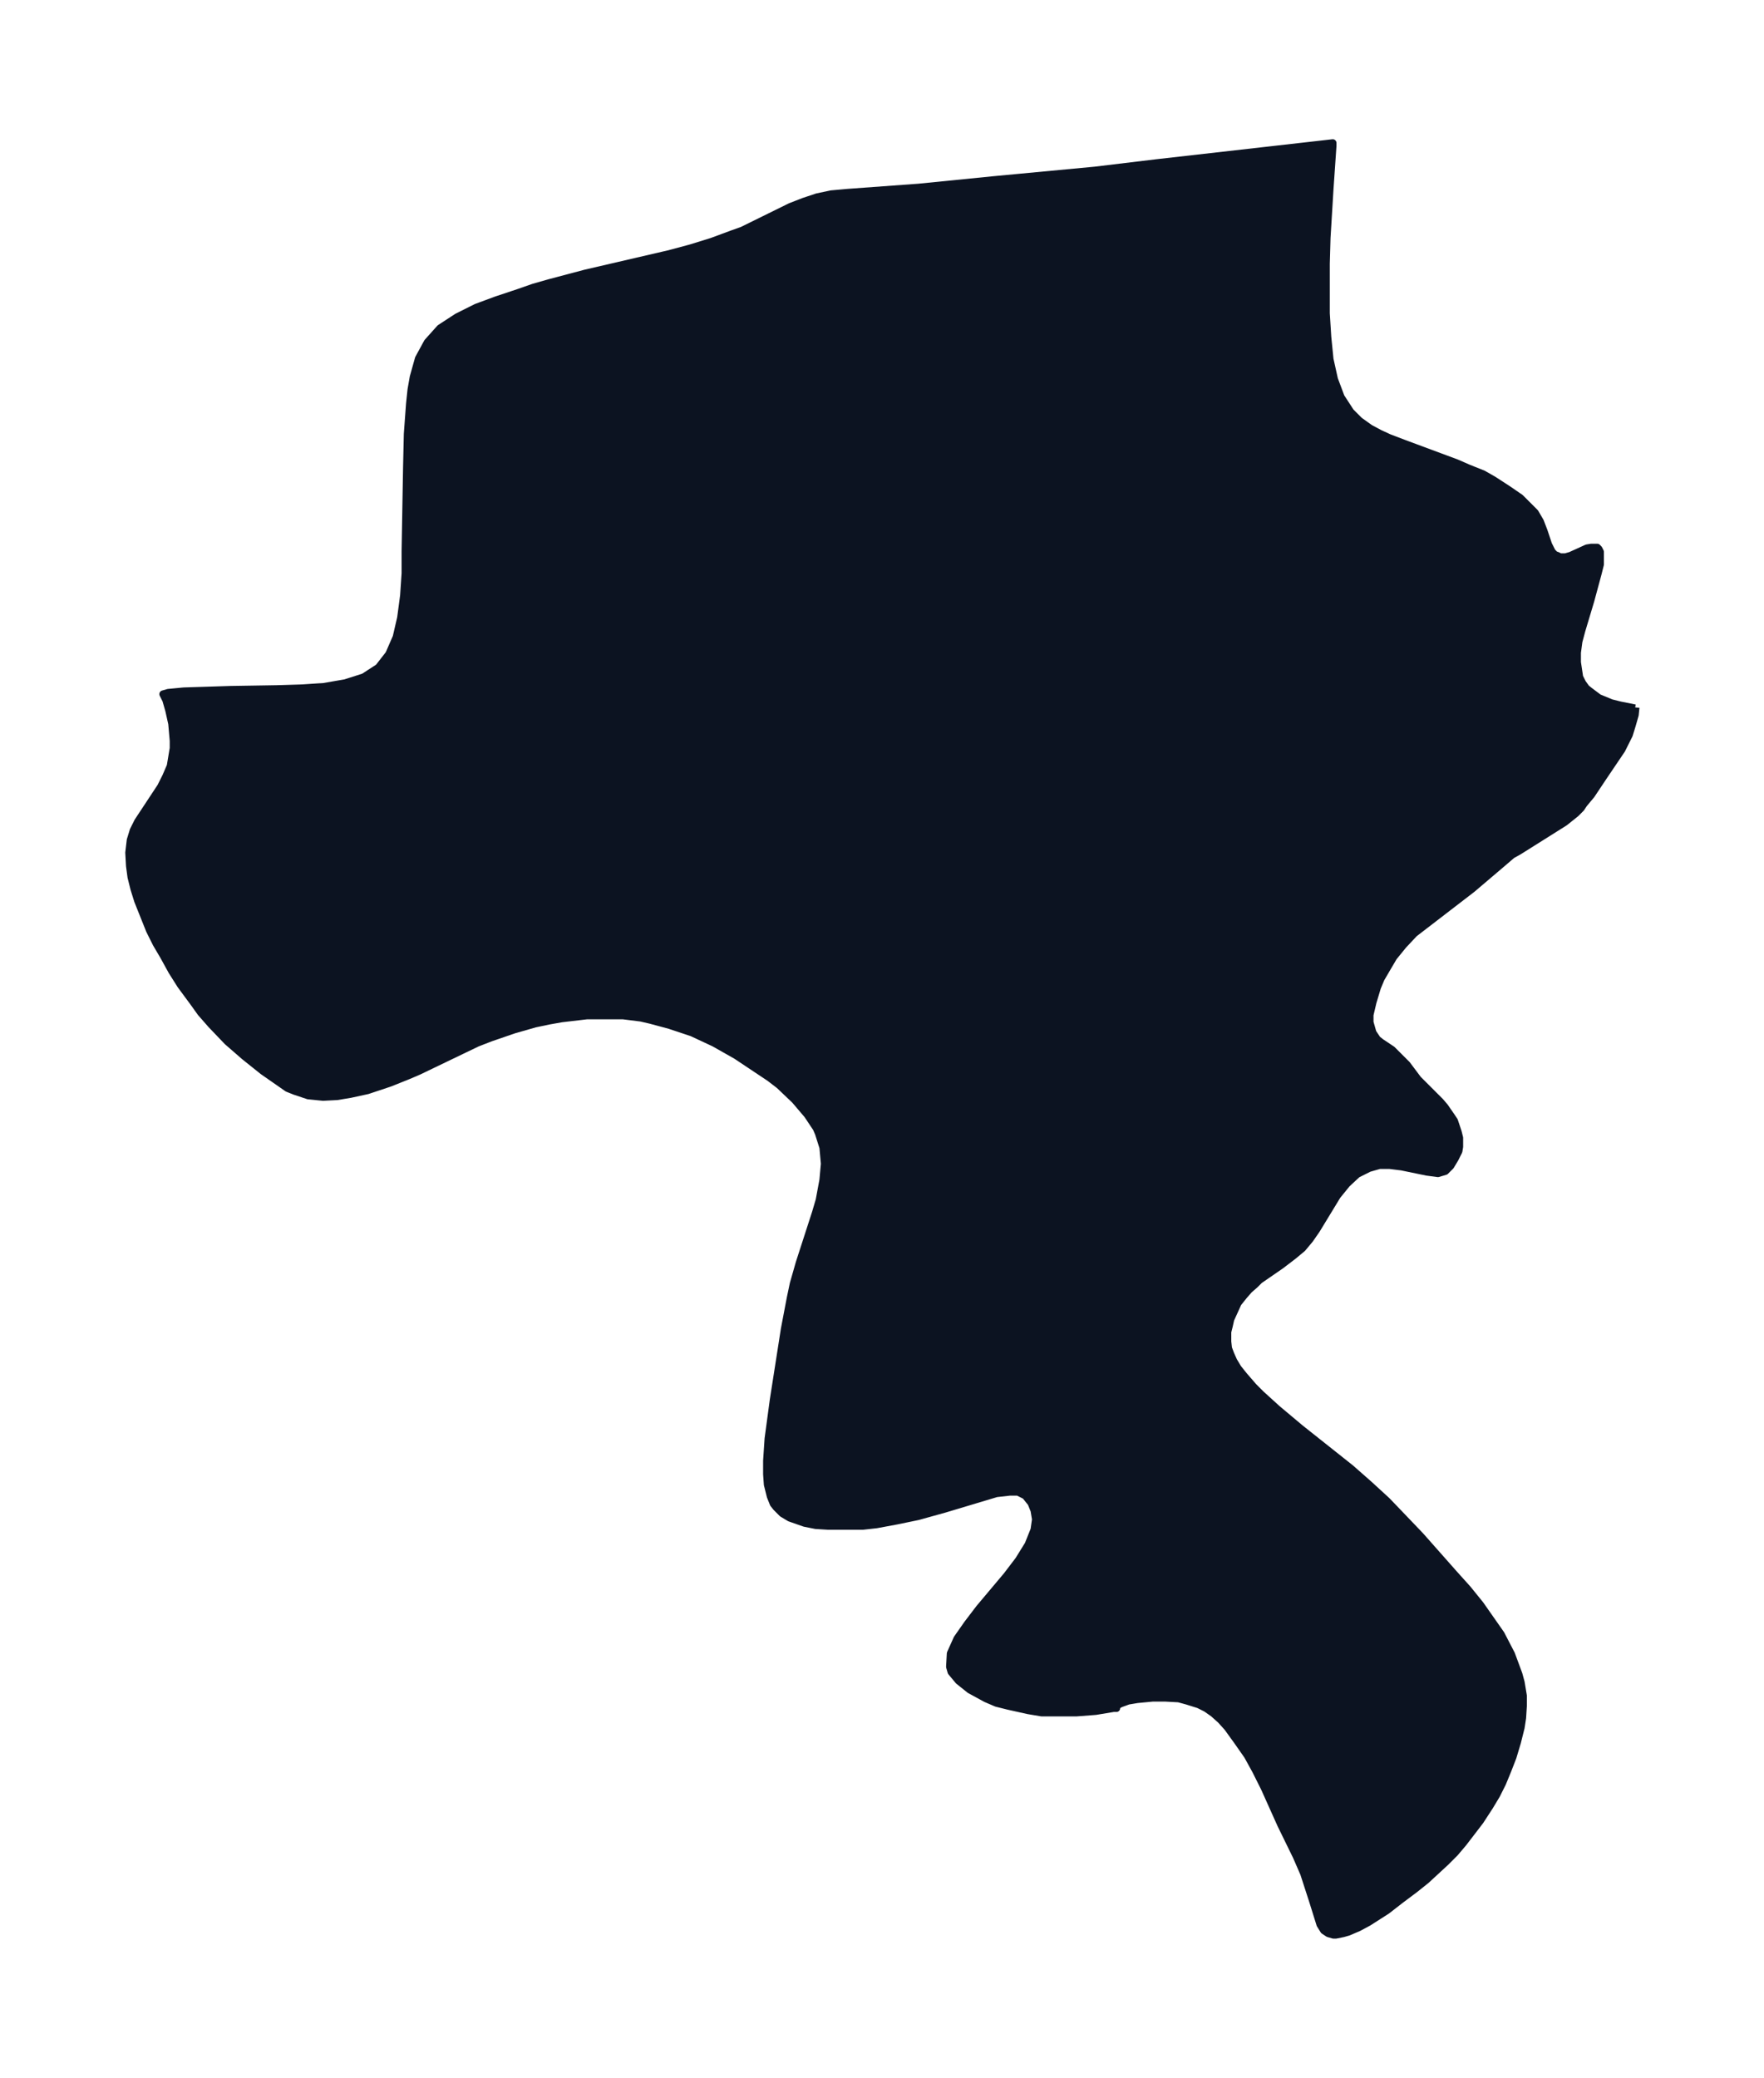 <svg xmlns="http://www.w3.org/2000/svg" xmlns:xlink="http://www.w3.org/1999/xlink" width="317.5" height="374" viewBox="0 0 238.1 280.5"><defs><style>*{stroke-linejoin:round;stroke-linecap:butt}</style></defs><g id="figure_1"><path id="patch_1" fill="none" d="M0 280.5h238.1V0H0z"/><g id="axes_1"><g id="PatchCollection_1"><defs><path id="m217cd0de6b" stroke="#0c1321" d="m220.8-185-.1 1-.4 1.4-.4 1.3-.5 1-.5 1-2.5 3.7-1.6 2.4-1 1.2-.4.6-.7.7-1.5 1.2-6.2 3.9-.9.5-1.4 1.2-4 3.4-7.8 6-1.5 1.6-1.3 1.6-1 1.7-.7 1.2-.5 1.2-.6 2-.4 1.7v1l.4 1.4.6.9.5.4 1.5 1 1 1 1 1 1.5 2 1 1 2 2 .6.7.9 1.3.4.6.5 1.5.2.8v1.2l-.1.6-.5 1-.6 1-.7.7-1 .3-1.5-.2-3.4-.7-1.6-.2h-1.4l-1.4.4-1.6.8-1.4 1.3-1.3 1.6-2.8 4.6-.9 1.3-1 1.2-1.2 1-1.7 1.3-2.9 2-.6.6-.8.7-.7.8-.8 1-.5 1.1-.5 1.1-.2.9-.2.8v1.3l.1.9.3.8.4.9.6 1 .8 1 1.3 1.5 1 1 2.2 2 3.1 2.6 6.8 5.4 2.5 2.2 2.4 2.2 2.3 2.4 2.2 2.3 4.6 5.2 1.8 2 1.7 2.1 1.4 2 1.4 2 1.4 2.7 1 2.7.3 1.1.3 1.8v1.4l-.1 1.6-.2 1.3-.5 2-.6 2-.7 1.8-.7 1.7-.8 1.6-.9 1.5-1.3 2-1.3 1.7-1 1.3-1.1 1.3-1.3 1.3-2.6 2.4-1.5 1.2-2 1.5-1.8 1.4-2.5 1.6-1.3.7-1.4.6-.7.2-1 .2h-.3l-.7-.2-.6-.4-.5-.8-1-3.2-1.2-3.7-1-2.3-2.1-4.3-2.2-4.9-1.2-2.4-1.1-2-1.4-2-1.3-1.8-.9-1-1-.9-1-.7-1-.5-1.6-.5-1.1-.3-1.8-.1h-1.7l-2.1.2-1.2.2-1.1.4-.5.3v.3h-.4l-2.4.4-2.6.2h-4.7l-1.8-.3-2.7-.6-1.6-.4-1.4-.6-2.2-1.2-1.5-1.2-1-1.2-.2-.7.1-1.8.9-2 1.4-2 1.6-2.1 3.7-4.4 1.6-2.1 1.3-2.1.8-2 .2-1.4-.2-1.2-.4-1-.8-1-1-.5h-1.1l-1.8.2-1 .3-6 1.8-3.6 1-2.9.6-2.7.5-1.8.2h-4.8l-1.6-.1-1.5-.3-2-.7-1-.6-.8-.8-.4-.5-.4-1-.4-1.6-.1-1.4v-1.8l.2-3 .7-5.2 1.5-9.6.8-4.2.4-1.9.8-2.8 2.2-6.8.5-1.7.5-2.7.2-2.2-.2-2.2-.6-1.9-.3-.7-1.2-1.8-1.7-2-2.1-2-1.3-1-3-2-1.5-1-3-1.7-1.5-.7-1.5-.7-3-1-2.6-.7-1.3-.3-2.4-.3h-4.9l-3.4.4-1.7.3-1.9.4-2.8.8-3.2 1.1-1.8.7-7.9 3.8-1.4.6-2.5 1-3 1-2.3.5-1.8.3-1.9.1-2-.2-.6-.2-1.2-.4-1-.4-1-.7-2.3-1.6-2.5-2-2.3-2-2.2-2.3-1.4-1.6-1-1.4-1.7-2.3-1.2-1.9-1.1-2-1-1.7-.9-1.8-1-2.5-.6-1.5-.5-1.6-.4-1.6-.2-1.5-.1-1.8.2-1.7.4-1.3.6-1.2 3.1-4.7.7-1.4.6-1.4.4-2.4v-1l-.2-2.3-.4-1.8-.4-1.4-.4-.8.7-.2 2.1-.2 6.3-.2 6.2-.1 3.3-.1 3.1-.2 2.9-.5 2.5-.8 2-1.3 1.4-1.8 1-2.3.6-2.6.4-3 .2-3v-3l.2-11.4.1-4.4.3-4.1.2-1.9.3-1.7.7-2.5 1.2-2.2 1.7-1.9 2.3-1.5 2.6-1.3 2.7-1 3-1 2-.7 2.1-.6 4.9-1.3 11.2-2.6 3-.8 2.9-.9 2.7-1 1.4-.5 6.5-3.2 1.8-.7 1.8-.6 1.9-.4 2.2-.2 9.6-.7 10-1 13.8-1.3 8.3-1 23.8-2.7v.4l-.4 5.8-.4 6.6-.1 3.5v6.7l.2 3.2.3 3 .6 2.7.9 2.4 1.3 2 1.2 1.2 1.4 1 1.3.7 1.3.6 2.1.8 7 2.6 1.6.7 2 .8 1.4.8 2 1.3 1.6 1.1 1 1 1 1 .7 1.2.5 1.3.6 1.8.5 1 .4.4.3.1.4.2h.7l.7-.2 2.2-1 .6-.1h.8l.2.2.2.4v1.7l-.3 1.2-1 3.7-1.2 4-.4 1.5-.2 1.5v1.3l.3 2 .4.8.5.7.5.4 1.2.9 1.7.7 1.2.3 2 .4"/></defs><g clip-path="url(#p08145058b6)"><use xlink:href="#m217cd0de6b" y="280.5" fill="#0c1321" stroke="#0c1321"/></g></g></g></g><defs><clipPath id="p08145058b6"><path d="M7.2 7.2h223.7v266.1H7.2z"/></clipPath></defs></svg>